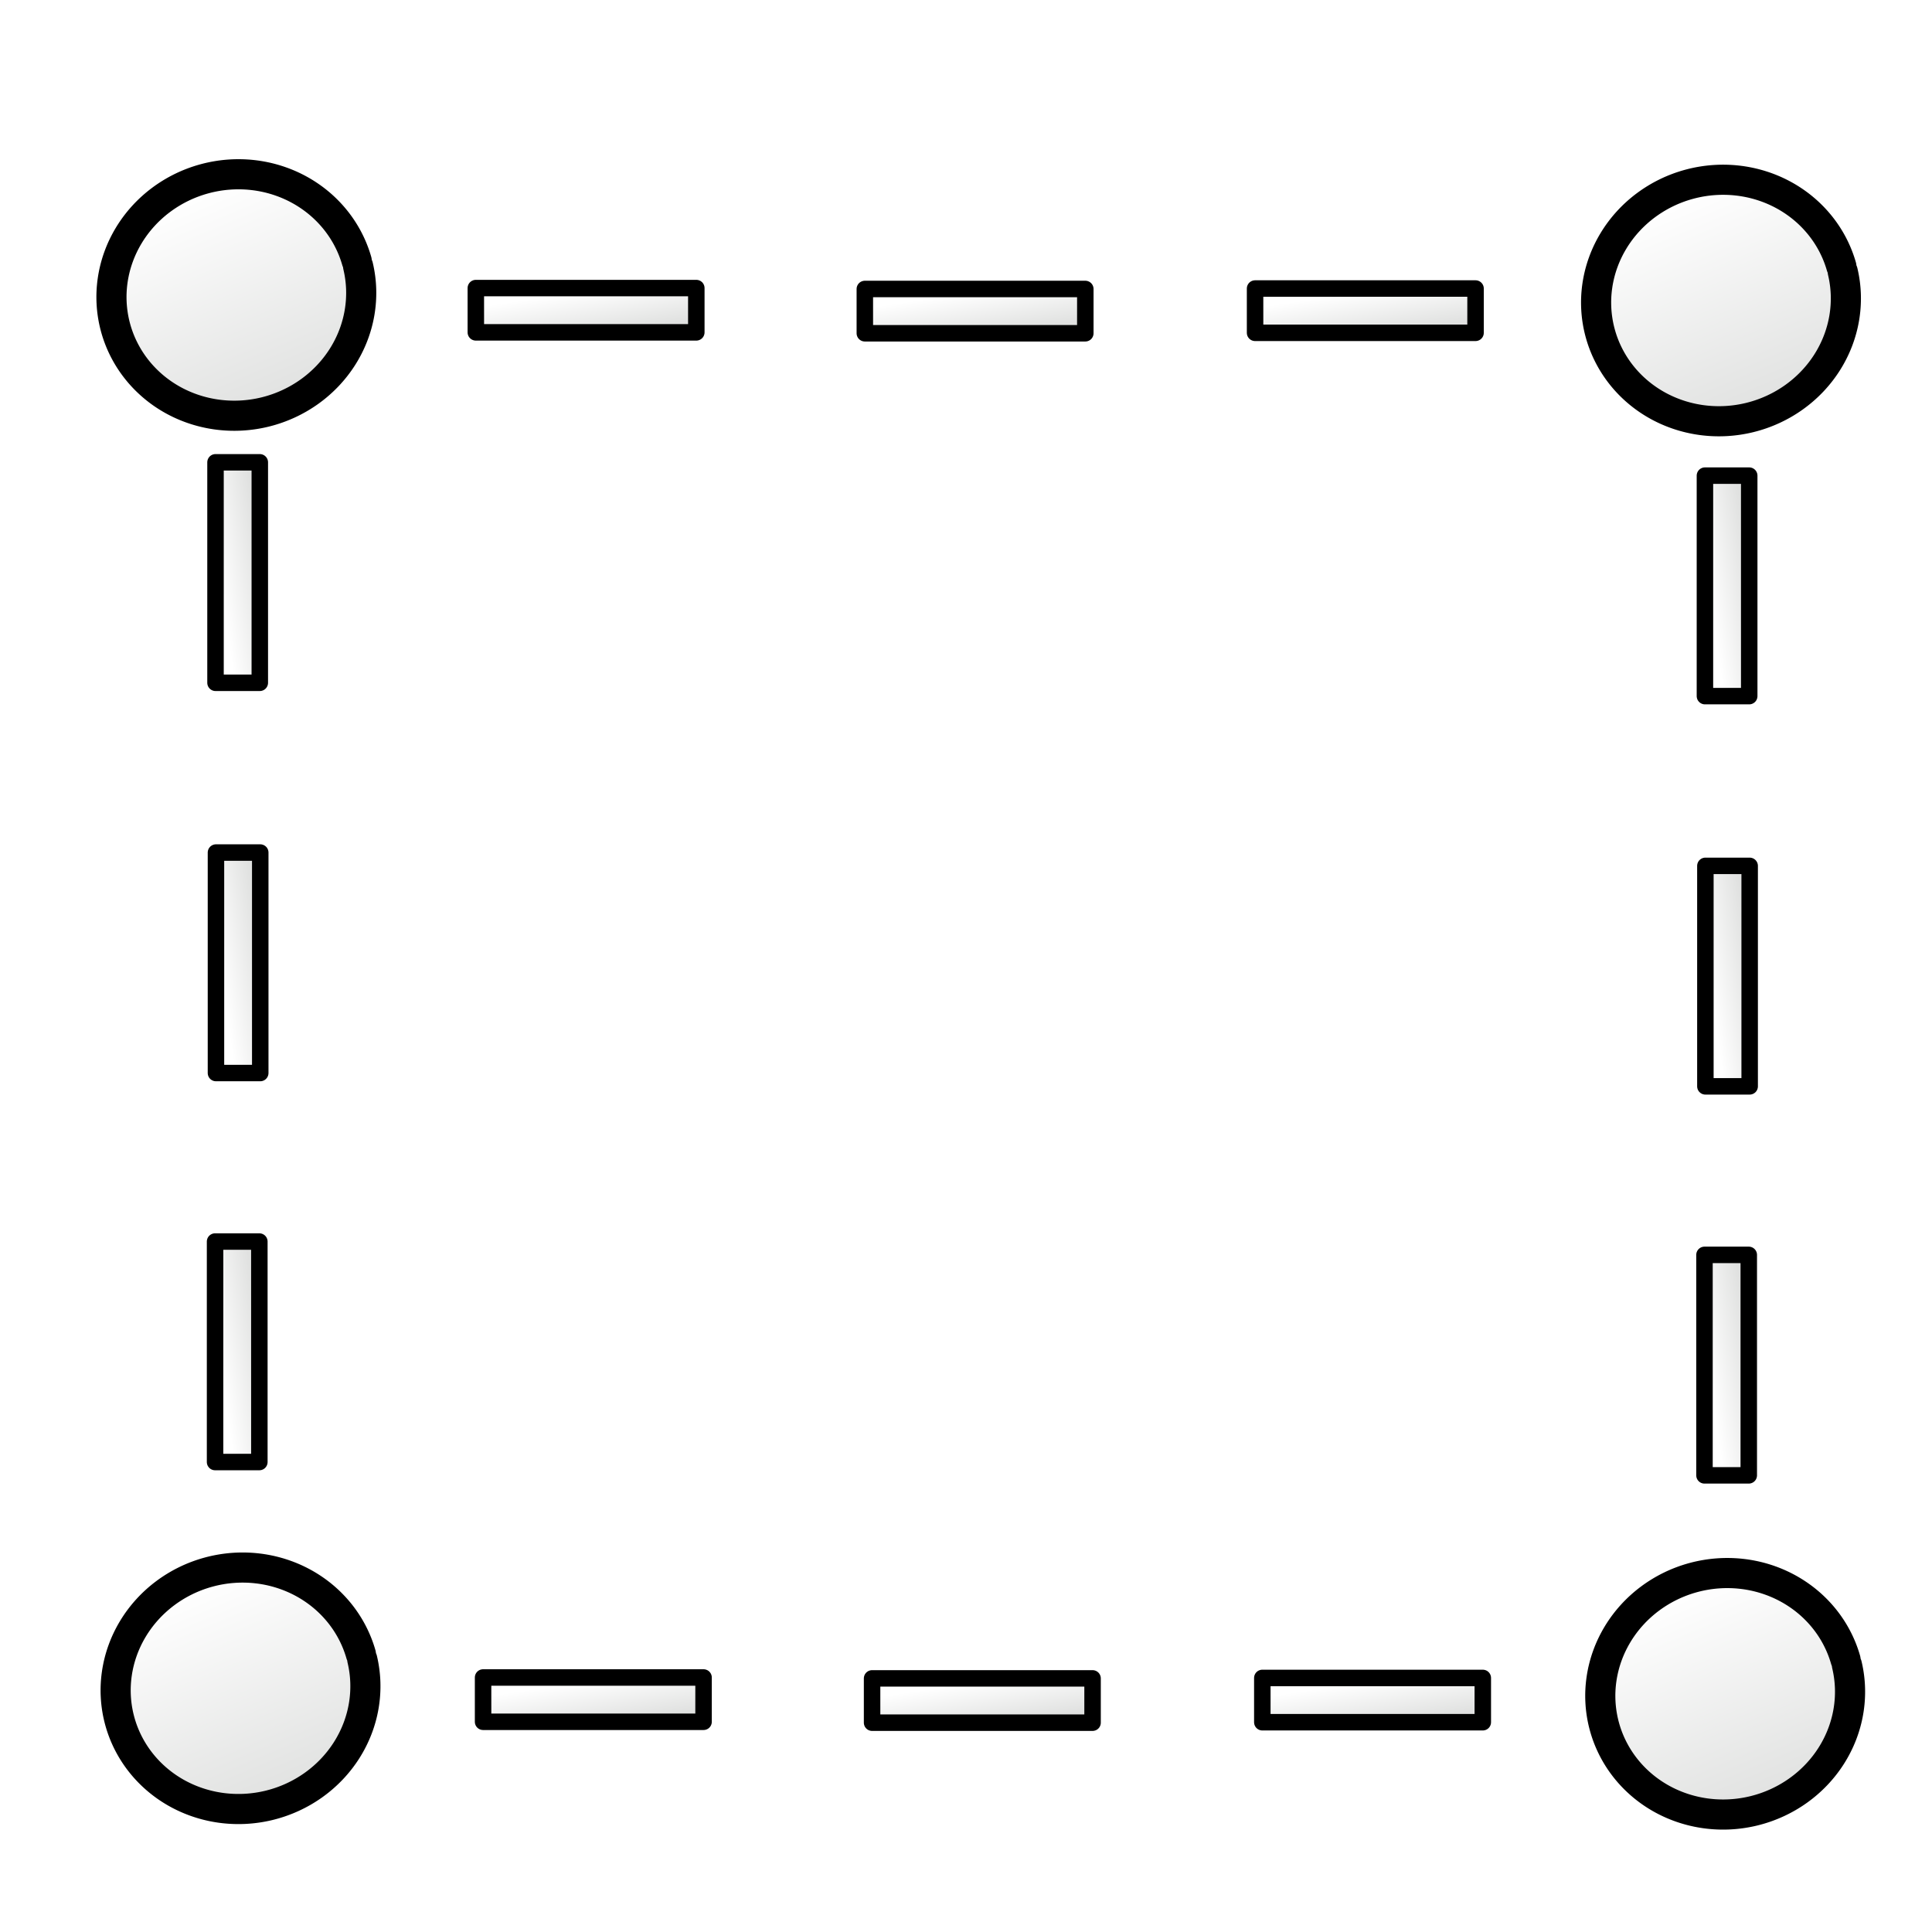 <?xml version="1.0" encoding="UTF-8" standalone="no"?>
<svg
   version="1.1"
   width="64"
   height="64"
   id="svg4354"
   viewBox="0 0 64 64"
   sodipodi:docname="region.svg"
   inkscape:version="1.2.2 (b0a8486541, 2022-12-01)"
   xml:space="preserve"
   xmlns:inkscape="http://www.inkscape.org/namespaces/inkscape"
   xmlns:sodipodi="http://sodipodi.sourceforge.net/DTD/sodipodi-0.dtd"
   xmlns:xlink="http://www.w3.org/1999/xlink"
   xmlns="http://www.w3.org/2000/svg"
   xmlns:svg="http://www.w3.org/2000/svg"
   xmlns:rdf="http://www.w3.org/1999/02/22-rdf-syntax-ns#"
   xmlns:cc="http://creativecommons.org/ns#"
   xmlns:dc="http://purl.org/dc/elements/1.1/"><sodipodi:namedview
     id="namedview43"
     pagecolor="#b8b8b8"
     bordercolor="#111111"
     borderopacity="1"
     inkscape:showpageshadow="0"
     inkscape:pageopacity="0"
     inkscape:pagecheckerboard="false"
     inkscape:deskcolor="#b5b5b5"
     showgrid="false"
     inkscape:zoom="13.031251"
     inkscape:cx="47.999996"
     inkscape:cy="61.889684"
     inkscape:window-width="3749"
     inkscape:window-height="2018"
     inkscape:window-x="83"
     inkscape:window-y="6"
     inkscape:window-maximized="0"
     inkscape:current-layer="svg4354"
     showguides="false"><inkscape:grid
       type="xygrid"
       id="grid5275"
       originx="0"
       originy="0" /></sodipodi:namedview><defs
     id="defs4356"><linearGradient
       inkscape:collect="always"
       id="linearGradient8204"><stop
         style="stop-color:#e0e1e0;stop-opacity:1;"
         offset="0"
         id="stop8200" /><stop
         style="stop-color:#ffffff;stop-opacity:1;"
         offset="1"
         id="stop8202" /></linearGradient><linearGradient
       id="linearGradient5033"
       inkscape:collect="always"><stop
         style="stop-color:#ffffff;stop-opacity:1;"
         offset="0"
         id="stop5029" /><stop
         style="stop-color:#e1e2e1;stop-opacity:1;"
         offset="1"
         id="stop5031" /></linearGradient><linearGradient
       id="linearGradient872"><stop
         style="stop-color:#64baff;stop-opacity:1"
         offset="0"
         id="stop868" /><stop
         style="stop-color:#3689e6;stop-opacity:1"
         offset="1"
         id="stop870" /></linearGradient><linearGradient
       x1="24"
       y1="6.271"
       x2="24"
       y2="41.729"
       id="linearGradient3141"
       xlink:href="#linearGradient3924"
       gradientUnits="userSpaceOnUse"
       gradientTransform="matrix(1.095,0,0,0.973,-2.27,1.399)" /><linearGradient
       id="linearGradient3924"><stop
         id="stop3926"
         style="stop-color:#ffffff;stop-opacity:1"
         offset="0" /><stop
         id="stop3928"
         style="stop-color:#ffffff;stop-opacity:0.235"
         offset="0.042" /><stop
         id="stop3930"
         style="stop-color:#ffffff;stop-opacity:0.157"
         offset="0.951" /><stop
         id="stop3932"
         style="stop-color:#ffffff;stop-opacity:0.392"
         offset="1" /></linearGradient><radialGradient
       cx="605.714"
       cy="486.648"
       r="117.143"
       fx="605.714"
       fy="486.648"
       id="radialGradient2910"
       xlink:href="#linearGradient5060-6-6-5"
       gradientUnits="userSpaceOnUse"
       gradientTransform="matrix(-0.066,0,0,0.025,47.692,31.942)" /><linearGradient
       id="linearGradient5060-6-6-5"><stop
         id="stop5062-3-0-3"
         style="stop-color:#000000;stop-opacity:1"
         offset="0" /><stop
         id="stop5064-1-4-9"
         style="stop-color:#000000;stop-opacity:0"
         offset="1" /></linearGradient><radialGradient
       cx="605.714"
       cy="486.648"
       r="117.143"
       fx="605.714"
       fy="486.648"
       id="radialGradient2913"
       xlink:href="#linearGradient5060-6-6-5"
       gradientUnits="userSpaceOnUse"
       gradientTransform="matrix(0.066,0,0,0.025,0.308,31.942)" /><linearGradient
       id="linearGradient5048-7-7-5"><stop
         id="stop5050-5-6-4"
         style="stop-color:#000000;stop-opacity:0"
         offset="0" /><stop
         id="stop5056-9-0-1"
         style="stop-color:#000000;stop-opacity:1"
         offset="0.5" /><stop
         id="stop5052-6-9-5"
         style="stop-color:#000000;stop-opacity:0"
         offset="1" /></linearGradient><linearGradient
       x1="302.857"
       y1="366.648"
       x2="302.857"
       y2="609.505"
       id="linearGradient4352"
       xlink:href="#linearGradient5048-7-7-5"
       gradientUnits="userSpaceOnUse"
       gradientTransform="matrix(0.066,0,0,0.025,0.295,31.942)" /><linearGradient
       gradientTransform="scale(1.5)"
       xlink:href="#linearGradient872"
       id="linearGradient874"
       x1="16"
       y1="3"
       x2="16"
       y2="29.567"
       gradientUnits="userSpaceOnUse" /><filter
       style="color-interpolation-filters:sRGB"
       inkscape:label="Drop Shadow"
       id="filter434"
       x="-0.034"
       y="-0.037"
       width="1.068"
       height="1.085"><feFlood
         flood-opacity="1"
         flood-color="rgb(145,145,145)"
         result="flood"
         id="feFlood424" /><feComposite
         in="flood"
         in2="SourceGraphic"
         operator="in"
         result="composite1"
         id="feComposite426" /><feGaussianBlur
         in="composite1"
         stdDeviation="0.4"
         result="blur"
         id="feGaussianBlur428" /><feOffset
         dx="5.02376e-15"
         dy="0.4"
         result="offset"
         id="feOffset430" /><feComposite
         in="SourceGraphic"
         in2="offset"
         operator="over"
         result="composite2"
         id="feComposite432" /></filter><linearGradient
       id="linearGradient3332-412-419-652-471-761-410-156-661-505"><stop
         id="stop8032"
         style="stop-color:#466c1a;stop-opacity:1"
         offset="0" /><stop
         id="stop8034"
         style="stop-color:#929c78;stop-opacity:1"
         offset="1" /></linearGradient><linearGradient
       id="linearGradient2867-449-88-871-390-598-476-591-434-148-895-534-212-357-729"><stop
         id="stop8022"
         style="stop-color:#b0cf85;stop-opacity:1"
         offset="0" /><stop
         id="stop8024"
         style="stop-color:#9bbe74;stop-opacity:1"
         offset="0.262" /><stop
         id="stop8026"
         style="stop-color:#7da051;stop-opacity:1"
         offset="0.705" /><stop
         id="stop8028"
         style="stop-color:#5d892c;stop-opacity:1"
         offset="1" /></linearGradient><linearGradient
       id="linearGradient8265-821-176-38-919-66-249"><stop
         id="stop2687"
         style="stop-color:#ffffff;stop-opacity:1"
         offset="0" /><stop
         id="stop2689"
         style="stop-color:#ffffff;stop-opacity:0"
         offset="1" /></linearGradient><linearGradient
       id="linearGradient3958"><stop
         id="stop3960"
         style="stop-color:#a1a1a1;stop-opacity:1"
         offset="0" /><stop
         id="stop3962"
         style="stop-color:#4d4d4d;stop-opacity:1"
         offset="1" /></linearGradient><linearGradient
       id="linearGradient2446-733-45"><stop
         id="stop3793"
         style="stop-color:#fafafa;stop-opacity:1"
         offset="0" /><stop
         id="stop3795"
         style="stop-color:#c5c5c5;stop-opacity:1"
         offset="1" /></linearGradient><linearGradient
       x1="12.579"
       y1="2.914"
       x2="12.579"
       y2="43.811"
       id="linearGradient3308"
       xlink:href="#linearGradient8265-821-176-38-919-66-249"
       gradientUnits="userSpaceOnUse"
       gradientTransform="matrix(2.642,0,0,2.485,0.587,11.864)" /><linearGradient
       x1="33.579"
       y1="5.709"
       x2="33.579"
       y2="16.323"
       id="linearGradient3311"
       xlink:href="#linearGradient2446-733-45"
       gradientUnits="userSpaceOnUse"
       gradientTransform="matrix(2.191,0,0,1.759,-6.609,8.121)" /><linearGradient
       x1="16.916"
       y1="7.001"
       x2="16.916"
       y2="14"
       id="linearGradient3313"
       xlink:href="#linearGradient3958"
       gradientUnits="userSpaceOnUse"
       gradientTransform="matrix(2.689,0,0,2.667,-0.533,-0.504)" /><linearGradient
       x1="24.683"
       y1="9.242"
       x2="24.683"
       y2="13.523"
       id="linearGradient3316"
       xlink:href="#linearGradient5060-6-6-5"
       gradientUnits="userSpaceOnUse"
       gradientTransform="matrix(2.608,0,0,0.936,1.423,27.35)" /><linearGradient
       x1="16.626"
       y1="15.298"
       x2="20.055"
       y2="24.628"
       id="linearGradient3319"
       xlink:href="#linearGradient8265-821-176-38-919-66-249"
       gradientUnits="userSpaceOnUse"
       gradientTransform="matrix(2.612,0,0,2.787,1.306,3.366)" /><radialGradient
       cx="26.617"
       cy="-2.064"
       r="23"
       fx="26.617"
       fy="-2.064"
       id="radialGradient3322"
       xlink:href="#linearGradient2867-449-88-871-390-598-476-591-434-148-895-534-212-357-729"
       gradientUnits="userSpaceOnUse"
       gradientTransform="matrix(-4.8906066e-8,-2.851,3.756,0,96.174,156.12)" /><linearGradient
       x1="10.014"
       y1="44.96"
       x2="10.014"
       y2="2.876"
       id="linearGradient3324"
       xlink:href="#linearGradient3332-412-419-652-471-761-410-156-661-505"
       gradientUnits="userSpaceOnUse"
       gradientTransform="matrix(2.575,0,0,2.417,2.211,10.951)" /><radialGradient
       cx="605.714"
       cy="486.648"
       r="117.143"
       fx="605.714"
       fy="486.648"
       id="radialGradient3327"
       xlink:href="#linearGradient5060-6-6-5"
       gradientUnits="userSpaceOnUse"
       gradientTransform="matrix(-0.145,0,0,0.054,105.134,91.374)" /><radialGradient
       cx="605.714"
       cy="486.648"
       r="117.143"
       fx="605.714"
       fy="486.648"
       id="radialGradient3330"
       xlink:href="#linearGradient5060-6-6-5"
       gradientUnits="userSpaceOnUse"
       gradientTransform="matrix(0.145,0,0,0.054,22.866,91.374)" /><linearGradient
       x1="302.857"
       y1="366.648"
       x2="302.857"
       y2="609.505"
       id="linearGradient3333"
       xlink:href="#linearGradient5048-7-7-5"
       gradientUnits="userSpaceOnUse"
       gradientTransform="matrix(0.191,0,0,0.054,-4.864,91.374)" /><linearGradient
       x1="32.251"
       y1="6.132"
       x2="32.251"
       y2="90.239"
       id="linearGradient3026"
       xlink:href="#ButtonShadow-0"
       gradientUnits="userSpaceOnUse"
       gradientTransform="matrix(1.024,0,0,1.012,-1.143,-98.071)" /><linearGradient
       x1="45.448"
       y1="92.54"
       x2="45.448"
       y2="7.017"
       id="ButtonShadow-0"
       gradientUnits="userSpaceOnUse"
       gradientTransform="matrix(1.006,0,0,0.994,100,0)"><stop
         id="stop3750-8"
         style="stop-color:#000000;stop-opacity:1"
         offset="0" /><stop
         id="stop3752-5"
         style="stop-color:#000000;stop-opacity:0.588"
         offset="1" /></linearGradient><linearGradient
       x1="32.251"
       y1="6.132"
       x2="32.251"
       y2="90.239"
       id="linearGradient3721"
       xlink:href="#ButtonShadow-0"
       gradientUnits="userSpaceOnUse"
       gradientTransform="translate(0,-97)" /><linearGradient
       x1="48"
       y1="90"
       x2="48"
       y2="5.988"
       id="linearGradient3617"
       xlink:href="#linearGradient3664"
       gradientUnits="userSpaceOnUse"
       gradientTransform="matrix(0.516,0,0,0.519,-0.554,-1.344)" /><linearGradient
       id="linearGradient3664"><stop
         id="stop3666"
         style="stop-color:#c8c8c8;stop-opacity:1"
         offset="0" /><stop
         id="stop3668"
         style="stop-color:#c8c8c8;stop-opacity:1"
         offset="0.791" /><stop
         id="stop3672"
         style="stop-color:#dadada;stop-opacity:1"
         offset="0.915" /><stop
         id="stop3670"
         style="stop-color:#f0f0f0;stop-opacity:1"
         offset="1" /></linearGradient><linearGradient
       x1="36.357"
       y1="6"
       x2="36.357"
       y2="63.893"
       id="linearGradient3188"
       xlink:href="#linearGradient8265-821-176-38-919-66-249"
       gradientUnits="userSpaceOnUse"
       gradientTransform="matrix(0.516,0,0,0.519,-0.554,-1.344)" /><radialGradient
       cx="48"
       cy="90.172"
       r="42"
       fx="48"
       fy="90.172"
       id="radialGradient3619"
       xlink:href="#linearGradient8265-821-176-38-919-66-249"
       gradientUnits="userSpaceOnUse"
       gradientTransform="matrix(0.597,0,0,0.517,-4.449,-1.242)" /><linearGradient
       x1="48"
       y1="24"
       x2="48"
       y2="80"
       id="linearGradient3684"
       xlink:href="#linearGradient3678"
       gradientUnits="userSpaceOnUse"
       gradientTransform="matrix(0.516,0,0,0.519,-0.554,-1.344)" /><linearGradient
       id="linearGradient3678"><stop
         id="stop3680"
         style="stop-color:#888888;stop-opacity:1"
         offset="0" /><stop
         id="stop3682"
         style="stop-color:#acacac;stop-opacity:1"
         offset="1" /></linearGradient><linearGradient
       x1="15"
       y1="10"
       x2="15"
       y2="6"
       id="linearGradient3767"
       xlink:href="#linearGradient3761"
       gradientUnits="userSpaceOnUse"
       gradientTransform="matrix(0.516,0,0,0.499,-0.417,2.027)" /><linearGradient
       id="linearGradient3761"><stop
         id="stop3763"
         style="stop-color:#333333;stop-opacity:1"
         offset="0" /><stop
         id="stop3765"
         style="stop-color:#515151;stop-opacity:1"
         offset="1" /></linearGradient><linearGradient
       x1="15"
       y1="10"
       x2="15"
       y2="6"
       id="linearGradient3785"
       xlink:href="#linearGradient3761"
       gradientUnits="userSpaceOnUse"
       gradientTransform="matrix(0.516,0,0,0.519,33.852,1.896)" /><linearGradient
       x1="15"
       y1="10"
       x2="15"
       y2="6"
       id="linearGradient3800"
       xlink:href="#linearGradient3794"
       gradientUnits="userSpaceOnUse"
       gradientTransform="matrix(0.516,0,0,0.519,33.845,1.915)" /><linearGradient
       id="linearGradient3794"><stop
         id="stop3796"
         style="stop-color:#ae0000;stop-opacity:1"
         offset="0" /><stop
         id="stop3798"
         style="stop-color:#ff3131;stop-opacity:1"
         offset="1" /></linearGradient><inkscape:path-effect
       effect="powerclip"
       id="path-effect3652"
       is_visible="true"
       lpeversion="1"
       inverse="true"
       flatten="false"
       hide_clip="false"
       message="Use fill-rule evenodd on &lt;b&gt;fill and stroke&lt;/b&gt; dialog if no flatten result after convert clip to paths." /><inkscape:path-effect
       effect="powerclip"
       id="path-effect3648"
       is_visible="true"
       lpeversion="1"
       inverse="true"
       flatten="false"
       hide_clip="false"
       message="Use fill-rule evenodd on &lt;b&gt;fill and stroke&lt;/b&gt; dialog if no flatten result after convert clip to paths." /><inkscape:path-effect
       effect="powerclip"
       id="path-effect3601"
       is_visible="true"
       lpeversion="1"
       inverse="true"
       flatten="false"
       hide_clip="false"
       message="Use fill-rule evenodd on &lt;b&gt;fill and stroke&lt;/b&gt; dialog if no flatten result after convert clip to paths." /><inkscape:path-effect
       effect="powerclip"
       id="path-effect3597"
       is_visible="true"
       lpeversion="1"
       inverse="true"
       flatten="false"
       hide_clip="false"
       message="Use fill-rule evenodd on &lt;b&gt;fill and stroke&lt;/b&gt; dialog if no flatten result after convert clip to paths." /><inkscape:path-effect
       effect="powerclip"
       id="path-effect3551"
       is_visible="true"
       lpeversion="1"
       inverse="true"
       flatten="false"
       hide_clip="false"
       message="Use fill-rule evenodd on &lt;b&gt;fill and stroke&lt;/b&gt; dialog if no flatten result after convert clip to paths." /><inkscape:path-effect
       effect="powerclip"
       id="path-effect3547"
       is_visible="true"
       lpeversion="1"
       inverse="true"
       flatten="false"
       hide_clip="false"
       message="Use fill-rule evenodd on &lt;b&gt;fill and stroke&lt;/b&gt; dialog if no flatten result after convert clip to paths." /><radialGradient
       cx="26.617"
       cy="-2.064"
       r="23"
       fx="26.617"
       fy="-2.064"
       id="radialGradient3322-0"
       xlink:href="#linearGradient2867-449-88-871-390-598-476-591-434-148-895-534-212-357-729"
       gradientUnits="userSpaceOnUse"
       gradientTransform="matrix(-4.8906066e-8,-2.851,3.756,0,96.174,156.12)" /><radialGradient
       cx="605.714"
       cy="486.648"
       r="117.143"
       fx="605.714"
       fy="486.648"
       id="radialGradient3327-9"
       xlink:href="#linearGradient5060-6-6-5"
       gradientUnits="userSpaceOnUse"
       gradientTransform="matrix(-0.145,0,0,0.054,105.134,91.374)" /><radialGradient
       cx="605.714"
       cy="486.648"
       r="117.143"
       fx="605.714"
       fy="486.648"
       id="radialGradient3330-3"
       xlink:href="#linearGradient5060-6-6-5"
       gradientUnits="userSpaceOnUse"
       gradientTransform="matrix(0.145,0,0,0.054,22.866,91.374)" /><linearGradient
       x1="32.251"
       y1="6.132"
       x2="32.251"
       y2="90.239"
       id="linearGradient3026-6"
       xlink:href="#ButtonShadow-0"
       gradientUnits="userSpaceOnUse"
       gradientTransform="matrix(1.024,0,0,1.012,-1.143,-98.071)" /><linearGradient
       x1="32.251"
       y1="6.132"
       x2="32.251"
       y2="90.239"
       id="linearGradient3721-2"
       xlink:href="#ButtonShadow-0"
       gradientUnits="userSpaceOnUse"
       gradientTransform="translate(0,-97)" /><linearGradient
       x1="48"
       y1="90"
       x2="48"
       y2="5.988"
       id="linearGradient3617-6"
       xlink:href="#linearGradient3664"
       gradientUnits="userSpaceOnUse"
       gradientTransform="matrix(0.516,0,0,0.466,-0.554,3.435)" /><radialGradient
       cx="48"
       cy="90.172"
       r="42"
       fx="48"
       fy="90.172"
       id="radialGradient3619-2"
       xlink:href="#linearGradient8265-821-176-38-919-66-249"
       gradientUnits="userSpaceOnUse"
       gradientTransform="matrix(0.597,0,0,0.517,-4.449,-1.242)" /><linearGradient
       x1="15"
       y1="10"
       x2="15"
       y2="6"
       id="linearGradient3767-3"
       xlink:href="#linearGradient3761"
       gradientUnits="userSpaceOnUse"
       gradientTransform="matrix(0.516,0,0,0.519,-0.554,-1.344)" /><linearGradient
       x1="15"
       y1="10"
       x2="15"
       y2="6"
       id="linearGradient3785-9"
       xlink:href="#linearGradient3761"
       gradientUnits="userSpaceOnUse"
       gradientTransform="matrix(0.516,0,0,0.519,34.01,-1.344)" /><filter
       style="color-interpolation-filters:sRGB"
       inkscape:label="Drop Shadow"
       id="filter5"
       x="-0.055"
       y="-0.057"
       width="1.125"
       height="1.13"><feFlood
         result="flood"
         in="SourceGraphic"
         flood-opacity="0.482"
         flood-color="rgb(0,0,0)"
         id="feFlood4" /><feGaussianBlur
         result="blur"
         in="SourceGraphic"
         stdDeviation="0.016"
         id="feGaussianBlur4" /><feOffset
         result="offset"
         in="blur"
         dx="4"
         dy="4"
         id="feOffset4" /><feComposite
         result="comp1"
         operator="in"
         in="flood"
         in2="offset"
         id="feComposite4" /><feComposite
         result="comp2"
         operator="over"
         in="SourceGraphic"
         in2="comp1"
         id="feComposite5" /></filter><clipPath
       clipPathUnits="userSpaceOnUse"
       id="clipath_lpe_path-effect39"><path
         style="display:block;opacity:0.656;fill:#b3b3b3;fill-opacity:1;fill-rule:evenodd;stroke-width:1.043;stroke-linecap:round;stroke-linejoin:round"
         id="path41"
         sodipodi:type="arc"
         sodipodi:cx="612.51251"
         sodipodi:cy="66.467598"
         sodipodi:rx="33.936207"
         sodipodi:ry="33.918915"
         sodipodi:start="0"
         sodipodi:end="6.2384506"
         sodipodi:open="true"
         sodipodi:arc-type="arc"
         d="M 646.449,66.468 A 33.936,33.919 0 0 1 612.892,100.384 33.936,33.919 0 0 1 578.585,67.226 33.936,33.919 0 0 1 611.374,32.568 33.936,33.919 0 0 1 646.415,64.951" /></clipPath><inkscape:path-effect
       effect="powerclip"
       id="path-effect39"
       is_visible="true"
       lpeversion="1"
       inverse="true"
       flatten="false"
       hide_clip="false"
       message="Use fill-rule evenodd on &lt;b&gt;fill and stroke&lt;/b&gt; dialog if no flatten result after convert clip to paths." /><clipPath
       clipPathUnits="userSpaceOnUse"
       id="clipath_lpe_path-effect41"><path
         style="display:block;opacity:0.742;fill:#cccccc;fill-opacity:1;fill-rule:evenodd;stroke-width:0.995;stroke-linecap:round;stroke-linejoin:round"
         id="path42"
         sodipodi:type="arc"
         sodipodi:cx="624.91882"
         sodipodi:cy="253.65746"
         sodipodi:rx="80.682816"
         sodipodi:ry="84.584274"
         sodipodi:start="0"
         sodipodi:end="6.2384506"
         sodipodi:open="true"
         sodipodi:arc-type="arc"
         d="m 705.602,253.657 a 80.683,84.584 0 0 1 -79.781,84.579 80.683,84.584 0 0 1 -81.565,-82.687 80.683,84.584 0 0 1 77.956,-86.428 80.683,84.584 0 0 1 83.309,80.754" /></clipPath><inkscape:path-effect
       effect="powerclip"
       id="path-effect41"
       is_visible="true"
       lpeversion="1"
       inverse="true"
       flatten="false"
       hide_clip="false"
       message="Use fill-rule evenodd on &lt;b&gt;fill and stroke&lt;/b&gt; dialog if no flatten result after convert clip to paths." /><clipPath
       clipPathUnits="userSpaceOnUse"
       id="clipath_lpe_path-effect3547"><path
         style="display:block;opacity:0.656;fill:#b3b3b3;fill-opacity:1;fill-rule:evenodd;stroke-width:1.043;stroke-linecap:round;stroke-linejoin:round"
         id="path3553"
         sodipodi:type="arc"
         sodipodi:cx="612.51251"
         sodipodi:cy="66.467598"
         sodipodi:rx="33.936207"
         sodipodi:ry="33.918915"
         sodipodi:start="0"
         sodipodi:end="6.2384506"
         sodipodi:open="true"
         sodipodi:arc-type="arc"
         d="M 646.449,66.468 A 33.936,33.919 0 0 1 612.892,100.384 33.936,33.919 0 0 1 578.585,67.226 33.936,33.919 0 0 1 611.374,32.568 33.936,33.919 0 0 1 646.415,64.951" /></clipPath><clipPath
       clipPathUnits="userSpaceOnUse"
       id="clipath_lpe_path-effect3551"><path
         style="display:block;opacity:0.742;fill:#cccccc;fill-opacity:1;fill-rule:evenodd;stroke-width:0.995;stroke-linecap:round;stroke-linejoin:round"
         id="path3558"
         sodipodi:type="arc"
         sodipodi:cx="624.91882"
         sodipodi:cy="253.65746"
         sodipodi:rx="80.682816"
         sodipodi:ry="84.584274"
         sodipodi:start="0"
         sodipodi:end="6.2384506"
         sodipodi:open="true"
         sodipodi:arc-type="arc"
         d="m 705.602,253.657 a 80.683,84.584 0 0 1 -79.781,84.579 80.683,84.584 0 0 1 -81.565,-82.687 80.683,84.584 0 0 1 77.956,-86.428 80.683,84.584 0 0 1 83.309,80.754" /></clipPath><clipPath
       clipPathUnits="userSpaceOnUse"
       id="clipath_lpe_path-effect3597"><path
         style="display:block;opacity:0.656;fill:#b3b3b3;fill-opacity:1;fill-rule:evenodd;stroke-width:1.043;stroke-linecap:round;stroke-linejoin:round"
         id="path3603"
         sodipodi:type="arc"
         sodipodi:cx="612.51251"
         sodipodi:cy="66.467598"
         sodipodi:rx="33.936207"
         sodipodi:ry="33.918915"
         sodipodi:start="0"
         sodipodi:end="6.2384506"
         sodipodi:open="true"
         sodipodi:arc-type="arc"
         d="M 646.449,66.468 A 33.936,33.919 0 0 1 612.892,100.384 33.936,33.919 0 0 1 578.585,67.226 33.936,33.919 0 0 1 611.374,32.568 33.936,33.919 0 0 1 646.415,64.951" /></clipPath><clipPath
       clipPathUnits="userSpaceOnUse"
       id="clipath_lpe_path-effect3601"><path
         style="display:block;opacity:0.742;fill:#cccccc;fill-opacity:1;fill-rule:evenodd;stroke-width:0.995;stroke-linecap:round;stroke-linejoin:round"
         id="path3608"
         sodipodi:type="arc"
         sodipodi:cx="624.91882"
         sodipodi:cy="253.65746"
         sodipodi:rx="80.682816"
         sodipodi:ry="84.584274"
         sodipodi:start="0"
         sodipodi:end="6.2384506"
         sodipodi:open="true"
         sodipodi:arc-type="arc"
         d="m 705.602,253.657 a 80.683,84.584 0 0 1 -79.781,84.579 80.683,84.584 0 0 1 -81.565,-82.687 80.683,84.584 0 0 1 77.956,-86.428 80.683,84.584 0 0 1 83.309,80.754" /></clipPath><clipPath
       clipPathUnits="userSpaceOnUse"
       id="clipath_lpe_path-effect3648"><path
         style="display:block;opacity:0.656;fill:#b3b3b3;fill-opacity:1;fill-rule:evenodd;stroke-width:1.043;stroke-linecap:round;stroke-linejoin:round"
         id="path3654"
         sodipodi:type="arc"
         sodipodi:cx="612.51251"
         sodipodi:cy="66.467598"
         sodipodi:rx="33.936207"
         sodipodi:ry="33.918915"
         sodipodi:start="0"
         sodipodi:end="6.2384506"
         sodipodi:open="true"
         sodipodi:arc-type="arc"
         d="M 646.449,66.468 A 33.936,33.919 0 0 1 612.892,100.384 33.936,33.919 0 0 1 578.585,67.226 33.936,33.919 0 0 1 611.374,32.568 33.936,33.919 0 0 1 646.415,64.951" /></clipPath><clipPath
       clipPathUnits="userSpaceOnUse"
       id="clipath_lpe_path-effect3652"><path
         style="display:block;opacity:0.742;fill:#cccccc;fill-opacity:1;fill-rule:evenodd;stroke-width:0.995;stroke-linecap:round;stroke-linejoin:round"
         id="path3659"
         sodipodi:type="arc"
         sodipodi:cx="624.91882"
         sodipodi:cy="253.65746"
         sodipodi:rx="80.682816"
         sodipodi:ry="84.584274"
         sodipodi:start="0"
         sodipodi:end="6.2384506"
         sodipodi:open="true"
         sodipodi:arc-type="arc"
         d="m 705.602,253.657 a 80.683,84.584 0 0 1 -79.781,84.579 80.683,84.584 0 0 1 -81.565,-82.687 80.683,84.584 0 0 1 77.956,-86.428 80.683,84.584 0 0 1 83.309,80.754" /></clipPath><filter
       style="color-interpolation-filters:sRGB"
       inkscape:label="Drop Shadow"
       id="filter1626"
       x="-0.035"
       y="-0.045"
       width="1.07"
       height="1.109"><feFlood
         flood-opacity="1"
         flood-color="rgb(145,145,145)"
         result="flood"
         id="feFlood1616" /><feComposite
         in="flood"
         in2="SourceGraphic"
         operator="in"
         result="composite1"
         id="feComposite1618" /><feGaussianBlur
         in="composite1"
         stdDeviation="0.4"
         result="blur"
         id="feGaussianBlur1620" /><feOffset
         dx="5.02376e-15"
         dy="0.4"
         result="offset"
         id="feOffset1622" /><feComposite
         in="SourceGraphic"
         in2="offset"
         operator="over"
         result="composite2"
         id="feComposite1624" /></filter><linearGradient
       inkscape:collect="always"
       xlink:href="#linearGradient5033"
       id="linearGradient5161"
       gradientUnits="userSpaceOnUse"
       gradientTransform="matrix(0.044,0,0,0.042,35.806,18.924)"
       x1="355.032"
       y1="26.527"
       x2="385.146"
       y2="200.953" /><filter
       style="color-interpolation-filters:sRGB"
       inkscape:label="Drop Shadow"
       id="filter11761"
       x="-0.031"
       y="-0.105"
       width="1.081"
       height="1.273"><feFlood
         flood-opacity="1"
         flood-color="rgb(145,145,145)"
         result="flood"
         id="feFlood11751" /><feComposite
         in="flood"
         in2="SourceGraphic"
         operator="in"
         result="composite1"
         id="feComposite11753" /><feGaussianBlur
         in="composite1"
         stdDeviation="0"
         result="blur"
         id="feGaussianBlur11755" /><feOffset
         dx="0.1"
         dy="0.1"
         result="offset"
         id="feOffset11757" /><feComposite
         in="SourceGraphic"
         in2="offset"
         operator="over"
         result="composite2"
         id="feComposite11759" /></filter><linearGradient
       inkscape:collect="always"
       xlink:href="#linearGradient8204"
       id="linearGradient8206-9"
       x1="13.108"
       y1="13.259"
       x2="12.768"
       y2="11.72"
       gradientUnits="userSpaceOnUse"
       gradientTransform="matrix(1.376,0,0,0.925,1.4,-0.476)" /><filter
       style="color-interpolation-filters:sRGB"
       inkscape:label="Drop Shadow"
       id="filter11761-6"
       x="-0.031"
       y="-0.105"
       width="1.081"
       height="1.272"><feFlood
         flood-opacity="1"
         flood-color="rgb(145,145,145)"
         result="flood"
         id="feFlood11751-1" /><feComposite
         in="flood"
         in2="SourceGraphic"
         operator="in"
         result="composite1"
         id="feComposite11753-2" /><feGaussianBlur
         in="composite1"
         stdDeviation="0"
         result="blur"
         id="feGaussianBlur11755-9" /><feOffset
         dx="0.1"
         dy="0.1"
         result="offset"
         id="feOffset11757-3" /><feComposite
         in="SourceGraphic"
         in2="offset"
         operator="over"
         result="composite2"
         id="feComposite11759-1" /></filter><filter
       style="color-interpolation-filters:sRGB"
       inkscape:label="Drop Shadow"
       id="filter11761-4"
       x="-0.057"
       y="-0.192"
       width="1.134"
       height="1.447"><feFlood
         flood-opacity="1"
         flood-color="rgb(145,145,145)"
         result="flood"
         id="feFlood11751-5" /><feComposite
         in="flood"
         in2="SourceGraphic"
         operator="in"
         result="composite1"
         id="feComposite11753-0" /><feGaussianBlur
         in="composite1"
         stdDeviation="0.1"
         result="blur"
         id="feGaussianBlur11755-3" /><feOffset
         dx="0.1"
         dy="0.1"
         result="offset"
         id="feOffset11757-6" /><feComposite
         in="SourceGraphic"
         in2="offset"
         operator="over"
         result="composite2"
         id="feComposite11759-10" /></filter><filter
       style="color-interpolation-filters:sRGB"
       inkscape:label="Drop Shadow"
       id="filter11761-61"
       x="-0.032"
       y="-0.106"
       width="1.082"
       height="1.275"><feFlood
         flood-opacity="1"
         flood-color="rgb(145,145,145)"
         result="flood"
         id="feFlood11751-55" /><feComposite
         in="flood"
         in2="SourceGraphic"
         operator="in"
         result="composite1"
         id="feComposite11753-4" /><feGaussianBlur
         in="composite1"
         stdDeviation="0.001"
         result="blur"
         id="feGaussianBlur11755-7" /><feOffset
         dx="0.1"
         dy="0.1"
         result="offset"
         id="feOffset11757-65" /><feComposite
         in="SourceGraphic"
         in2="offset"
         operator="over"
         result="composite2"
         id="feComposite11759-6" /></filter><filter
       style="color-interpolation-filters:sRGB"
       inkscape:label="Drop Shadow"
       id="filter5-2"
       x="-0.055"
       y="-0.057"
       width="1.125"
       height="1.13"><feFlood
         result="flood"
         in="SourceGraphic"
         flood-opacity="0.482"
         flood-color="rgb(0,0,0)"
         id="feFlood4-5" /><feGaussianBlur
         result="blur"
         in="SourceGraphic"
         stdDeviation="0.003"
         id="feGaussianBlur4-4" /><feOffset
         result="offset"
         in="blur"
         dx="4"
         dy="4"
         id="feOffset4-7" /><feComposite
         result="comp1"
         operator="in"
         in="flood"
         in2="offset"
         id="feComposite4-4" /><feComposite
         result="comp2"
         operator="over"
         in="SourceGraphic"
         in2="comp1"
         id="feComposite5-4" /></filter><filter
       style="color-interpolation-filters:sRGB"
       inkscape:label="Drop Shadow"
       id="filter11761-7"
       x="-0.057"
       y="-0.192"
       width="1.134"
       height="1.447"><feFlood
         flood-opacity="1"
         flood-color="rgb(145,145,145)"
         result="flood"
         id="feFlood11751-8" /><feComposite
         in="flood"
         in2="SourceGraphic"
         operator="in"
         result="composite1"
         id="feComposite11753-6" /><feGaussianBlur
         in="composite1"
         stdDeviation="0.1"
         result="blur"
         id="feGaussianBlur11755-8" /><feOffset
         dx="0.1"
         dy="0.1"
         result="offset"
         id="feOffset11757-8" /><feComposite
         in="SourceGraphic"
         in2="offset"
         operator="over"
         result="composite2"
         id="feComposite11759-4" /></filter><filter
       style="color-interpolation-filters:sRGB"
       inkscape:label="Drop Shadow"
       id="filter11761-6-3"
       x="-0.057"
       y="-0.192"
       width="1.134"
       height="1.447"><feFlood
         flood-opacity="1"
         flood-color="rgb(145,145,145)"
         result="flood"
         id="feFlood11751-1-1" /><feComposite
         in="flood"
         in2="SourceGraphic"
         operator="in"
         result="composite1"
         id="feComposite11753-2-4" /><feGaussianBlur
         in="composite1"
         stdDeviation="0.1"
         result="blur"
         id="feGaussianBlur11755-9-9" /><feOffset
         dx="0.1"
         dy="0.1"
         result="offset"
         id="feOffset11757-3-2" /><feComposite
         in="SourceGraphic"
         in2="offset"
         operator="over"
         result="composite2"
         id="feComposite11759-1-0" /></filter><filter
       style="color-interpolation-filters:sRGB"
       inkscape:label="Drop Shadow"
       id="filter11761-61-6"
       x="-0.057"
       y="-0.192"
       width="1.134"
       height="1.447"><feFlood
         flood-opacity="1"
         flood-color="rgb(145,145,145)"
         result="flood"
         id="feFlood11751-55-8" /><feComposite
         in="flood"
         in2="SourceGraphic"
         operator="in"
         result="composite1"
         id="feComposite11753-4-9" /><feGaussianBlur
         in="composite1"
         stdDeviation="0.1"
         result="blur"
         id="feGaussianBlur11755-7-2" /><feOffset
         dx="0.1"
         dy="0.1"
         result="offset"
         id="feOffset11757-65-6" /><feComposite
         in="SourceGraphic"
         in2="offset"
         operator="over"
         result="composite2"
         id="feComposite11759-6-6" /></filter><filter
       style="color-interpolation-filters:sRGB"
       inkscape:label="Drop Shadow"
       id="filter11761-4-4"
       x="-0.057"
       y="-0.192"
       width="1.134"
       height="1.447"><feFlood
         flood-opacity="1"
         flood-color="rgb(145,145,145)"
         result="flood"
         id="feFlood11751-5-9" /><feComposite
         in="flood"
         in2="SourceGraphic"
         operator="in"
         result="composite1"
         id="feComposite11753-0-5" /><feGaussianBlur
         in="composite1"
         stdDeviation="0.1"
         result="blur"
         id="feGaussianBlur11755-3-0" /><feOffset
         dx="0.1"
         dy="0.1"
         result="offset"
         id="feOffset11757-6-4" /><feComposite
         in="SourceGraphic"
         in2="offset"
         operator="over"
         result="composite2"
         id="feComposite11759-10-8" /></filter><filter
       style="color-interpolation-filters:sRGB"
       inkscape:label="Drop Shadow"
       id="filter16733"
       x="-0.051"
       y="-0.053"
       width="1.118"
       height="1.123"><feFlood
         result="flood"
         in="SourceGraphic"
         flood-opacity="0.482"
         flood-color="rgb(0,0,0)"
         id="feFlood16723" /><feGaussianBlur
         result="blur"
         in="SourceGraphic"
         stdDeviation="4"
         id="feGaussianBlur16725" /><feOffset
         result="offset"
         in="blur"
         dx="4"
         dy="4"
         id="feOffset16727" /><feComposite
         result="comp1"
         operator="in"
         in="flood"
         in2="offset"
         id="feComposite16729" /><feComposite
         result="comp2"
         operator="over"
         in="SourceGraphic"
         in2="comp1"
         id="feComposite16731" /></filter><filter
       style="color-interpolation-filters:sRGB"
       inkscape:label="Drop Shadow"
       id="filter11761-615"
       x="-0.031"
       y="-0.104"
       width="1.081"
       height="1.271"><feFlood
         flood-opacity="1"
         flood-color="rgb(145,145,145)"
         result="flood"
         id="feFlood11751-9" /><feComposite
         in="flood"
         in2="SourceGraphic"
         operator="in"
         result="composite1"
         id="feComposite11753-49" /><feGaussianBlur
         in="composite1"
         stdDeviation="2.7692881e-05"
         result="blur"
         id="feGaussianBlur11755-0" /><feOffset
         dx="0.1"
         dy="0.1"
         result="offset"
         id="feOffset11757-9" /><feComposite
         in="SourceGraphic"
         in2="offset"
         operator="over"
         result="composite2"
         id="feComposite11759-17" /></filter><filter
       style="color-interpolation-filters:sRGB"
       inkscape:label="Drop Shadow"
       id="filter11761-6-7"
       x="-0.031"
       y="-0.104"
       width="1.081"
       height="1.271"><feFlood
         flood-opacity="1"
         flood-color="rgb(145,145,145)"
         result="flood"
         id="feFlood11751-1-11" /><feComposite
         in="flood"
         in2="SourceGraphic"
         operator="in"
         result="composite1"
         id="feComposite11753-2-5" /><feGaussianBlur
         in="composite1"
         stdDeviation="6.2308982e-05"
         result="blur"
         id="feGaussianBlur11755-9-97" /><feOffset
         dx="0.1"
         dy="0.1"
         result="offset"
         id="feOffset11757-3-7" /><feComposite
         in="SourceGraphic"
         in2="offset"
         operator="over"
         result="composite2"
         id="feComposite11759-1-6" /></filter><filter
       style="color-interpolation-filters:sRGB"
       inkscape:label="Drop Shadow"
       id="filter11761-61-7"
       x="-0.031"
       y="-0.104"
       width="1.081"
       height="1.272"><feFlood
         flood-opacity="1"
         flood-color="rgb(145,145,145)"
         result="flood"
         id="feFlood11751-55-3" /><feComposite
         in="flood"
         in2="SourceGraphic"
         operator="in"
         result="composite1"
         id="feComposite11753-4-6" /><feGaussianBlur
         in="composite1"
         stdDeviation="0"
         result="blur"
         id="feGaussianBlur11755-7-5" /><feOffset
         dx="0.1"
         dy="0.1"
         result="offset"
         id="feOffset11757-65-63" /><feComposite
         in="SourceGraphic"
         in2="offset"
         operator="over"
         result="composite2"
         id="feComposite11759-6-9" /></filter><filter
       style="color-interpolation-filters:sRGB"
       inkscape:label="Drop Shadow"
       id="filter11761-3"
       x="-0.032"
       y="-0.108"
       width="1.083"
       height="1.279"><feFlood
         flood-opacity="1"
         flood-color="rgb(145,145,145)"
         result="flood"
         id="feFlood11751-90" /><feComposite
         in="flood"
         in2="SourceGraphic"
         operator="in"
         result="composite1"
         id="feComposite11753-8" /><feGaussianBlur
         in="composite1"
         stdDeviation="3.233477e-06"
         result="blur"
         id="feGaussianBlur11755-85" /><feOffset
         dx="0.1"
         dy="0.1"
         result="offset"
         id="feOffset11757-0" /><feComposite
         in="SourceGraphic"
         in2="offset"
         operator="over"
         result="composite2"
         id="feComposite11759-9" /></filter><filter
       style="color-interpolation-filters:sRGB"
       inkscape:label="Drop Shadow"
       id="filter11761-6-6"
       x="-0.032"
       y="-0.108"
       width="1.083"
       height="1.279"><feFlood
         flood-opacity="1"
         flood-color="rgb(145,145,145)"
         result="flood"
         id="feFlood11751-1-3" /><feComposite
         in="flood"
         in2="SourceGraphic"
         operator="in"
         result="composite1"
         id="feComposite11753-2-8" /><feGaussianBlur
         in="composite1"
         stdDeviation="0"
         result="blur"
         id="feGaussianBlur11755-9-5" /><feOffset
         dx="0.1"
         dy="0.1"
         result="offset"
         id="feOffset11757-3-6" /><feComposite
         in="SourceGraphic"
         in2="offset"
         operator="over"
         result="composite2"
         id="feComposite11759-1-1" /></filter><filter
       style="color-interpolation-filters:sRGB"
       inkscape:label="Drop Shadow"
       id="filter11761-61-1"
       x="-0.032"
       y="-0.108"
       width="1.083"
       height="1.279"><feFlood
         flood-opacity="1"
         flood-color="rgb(145,145,145)"
         result="flood"
         id="feFlood11751-55-5" /><feComposite
         in="flood"
         in2="SourceGraphic"
         operator="in"
         result="composite1"
         id="feComposite11753-4-98" /><feGaussianBlur
         in="composite1"
         stdDeviation="0"
         result="blur"
         id="feGaussianBlur11755-7-4" /><feOffset
         dx="0.1"
         dy="0.1"
         result="offset"
         id="feOffset11757-65-8" /><feComposite
         in="SourceGraphic"
         in2="offset"
         operator="over"
         result="composite2"
         id="feComposite11759-6-1" /></filter><filter
       style="color-interpolation-filters:sRGB"
       inkscape:label="Drop Shadow"
       id="filter11761-3-4"
       x="-0.042"
       y="-0.141"
       width="1.103"
       height="1.345"><feFlood
         flood-opacity="1"
         flood-color="rgb(145,145,145)"
         result="flood"
         id="feFlood11751-90-4" /><feComposite
         in="flood"
         in2="SourceGraphic"
         operator="in"
         result="composite1"
         id="feComposite11753-8-7" /><feGaussianBlur
         in="composite1"
         stdDeviation="1.3018031e-05"
         result="blur"
         id="feGaussianBlur11755-85-6" /><feOffset
         dx="0.1"
         dy="0.1"
         result="offset"
         id="feOffset11757-0-3" /><feComposite
         in="SourceGraphic"
         in2="offset"
         operator="over"
         result="composite2"
         id="feComposite11759-9-1" /></filter><filter
       style="color-interpolation-filters:sRGB"
       inkscape:label="Drop Shadow"
       id="filter11761-6-6-7"
       x="-0.043"
       y="-0.143"
       width="1.104"
       height="1.349"><feFlood
         flood-opacity="1"
         flood-color="rgb(145,145,145)"
         result="flood"
         id="feFlood11751-1-3-5" /><feComposite
         in="flood"
         in2="SourceGraphic"
         operator="in"
         result="composite1"
         id="feComposite11753-2-8-9" /><feGaussianBlur
         in="composite1"
         stdDeviation="0.001"
         result="blur"
         id="feGaussianBlur11755-9-5-6" /><feOffset
         dx="0.1"
         dy="0.1"
         result="offset"
         id="feOffset11757-3-6-2" /><feComposite
         in="SourceGraphic"
         in2="offset"
         operator="over"
         result="composite2"
         id="feComposite11759-1-1-1" /></filter><filter
       style="color-interpolation-filters:sRGB"
       inkscape:label="Drop Shadow"
       id="filter11761-61-1-7"
       x="-0.046"
       y="-0.153"
       width="1.11"
       height="1.37"><feFlood
         flood-opacity="1"
         flood-color="rgb(145,145,145)"
         result="flood"
         id="feFlood11751-55-5-8" /><feComposite
         in="flood"
         in2="SourceGraphic"
         operator="in"
         result="composite1"
         id="feComposite11753-4-98-5" /><feGaussianBlur
         in="composite1"
         stdDeviation="0.008"
         result="blur"
         id="feGaussianBlur11755-7-4-7" /><feOffset
         dx="0.1"
         dy="0.1"
         result="offset"
         id="feOffset11757-65-8-4" /><feComposite
         in="SourceGraphic"
         in2="offset"
         operator="over"
         result="composite2"
         id="feComposite11759-6-1-1" /></filter><filter
       style="color-interpolation-filters:sRGB"
       inkscape:label="Drop Shadow"
       id="filter20336"
       x="-0.044"
       y="-0.046"
       width="1.104"
       height="1.108"><feFlood
         result="flood"
         in="SourceGraphic"
         flood-opacity="0.482"
         flood-color="rgb(0,0,0)"
         id="feFlood20326" /><feGaussianBlur
         result="blur"
         in="SourceGraphic"
         stdDeviation="0.007"
         id="feGaussianBlur20328" /><feOffset
         result="offset"
         in="blur"
         dx="4"
         dy="4"
         id="feOffset20330" /><feComposite
         result="comp1"
         operator="in"
         in="flood"
         in2="offset"
         id="feComposite20332" /><feComposite
         result="comp2"
         operator="over"
         in="SourceGraphic"
         in2="comp1"
         id="feComposite20334" /></filter><filter
       style="color-interpolation-filters:sRGB"
       inkscape:label="Drop Shadow"
       id="filter20348"
       x="-0.055"
       y="-0.057"
       width="1.125"
       height="1.13"><feFlood
         result="flood"
         in="SourceGraphic"
         flood-opacity="0.482"
         flood-color="rgb(0,0,0)"
         id="feFlood20338" /><feGaussianBlur
         result="blur"
         in="SourceGraphic"
         stdDeviation="0.001"
         id="feGaussianBlur20340" /><feOffset
         result="offset"
         in="blur"
         dx="4"
         dy="4"
         id="feOffset20342" /><feComposite
         result="comp1"
         operator="in"
         in="flood"
         in2="offset"
         id="feComposite20344" /><feComposite
         result="comp2"
         operator="over"
         in="SourceGraphic"
         in2="comp1"
         id="feComposite20346" /></filter><filter
       style="color-interpolation-filters:sRGB"
       inkscape:label="Drop Shadow"
       id="filter700"
       x="-0.036"
       y="-0.042"
       width="1.082"
       height="1.093"><feFlood
         flood-opacity="1"
         flood-color="rgb(145,145,145)"
         result="flood"
         id="feFlood690" /><feComposite
         in="flood"
         in2="SourceGraphic"
         operator="in"
         result="composite1"
         id="feComposite692" /><feGaussianBlur
         in="composite1"
         stdDeviation="0.3"
         result="blur"
         id="feGaussianBlur694" /><feOffset
         dx="0.3"
         dy="0.3"
         result="offset"
         id="feOffset696" /><feComposite
         in="SourceGraphic"
         in2="offset"
         operator="over"
         result="composite2"
         id="feComposite698" /></filter><linearGradient
       inkscape:collect="always"
       xlink:href="#linearGradient5033"
       id="linearGradient633"
       gradientUnits="userSpaceOnUse"
       gradientTransform="matrix(0.044,0,0,0.042,-12.197,7.349)"
       x1="355.032"
       y1="26.527"
       x2="385.146"
       y2="200.953" /><filter
       style="color-interpolation-filters:sRGB"
       inkscape:label="Drop Shadow"
       id="filter822"
       x="-0.253"
       y="-0.582"
       width="1.586"
       height="2.364"><feFlood
         flood-opacity="1"
         flood-color="rgb(116,116,116)"
         result="flood"
         id="feFlood812" /><feComposite
         in="flood"
         in2="SourceGraphic"
         operator="in"
         result="composite1"
         id="feComposite814" /><feGaussianBlur
         in="composite1"
         stdDeviation="0.5"
         result="blur"
         id="feGaussianBlur816" /><feOffset
         dx="0.5"
         dy="0.5"
         result="offset"
         id="feOffset818" /><feComposite
         in="SourceGraphic"
         in2="offset"
         operator="over"
         result="composite2"
         id="feComposite820" /></filter><filter
       style="color-interpolation-filters:sRGB"
       inkscape:label="Drop Shadow"
       id="filter4088"
       x="-0.029"
       y="-0.032"
       width="1.067"
       height="1.073"><feFlood
         flood-opacity="1"
         flood-color="rgb(116,116,116)"
         result="flood"
         id="feFlood4078" /><feComposite
         in="flood"
         in2="SourceGraphic"
         operator="in"
         result="composite1"
         id="feComposite4080" /><feGaussianBlur
         in="composite1"
         stdDeviation="0.5"
         result="blur"
         id="feGaussianBlur4082" /><feOffset
         dx="0.5"
         dy="0.5"
         result="offset"
         id="feOffset4084" /><feComposite
         in="SourceGraphic"
         in2="offset"
         operator="over"
         result="composite2"
         id="feComposite4086" /></filter><filter
       style="color-interpolation-filters:sRGB"
       inkscape:label="Drop Shadow"
       id="filter7128"
       x="-0.03"
       y="-0.031"
       width="1.068"
       height="1.071"><feFlood
         flood-opacity="1"
         flood-color="rgb(116,116,116)"
         result="flood"
         id="feFlood7118" /><feComposite
         in="flood"
         in2="SourceGraphic"
         operator="in"
         result="composite1"
         id="feComposite7120" /><feGaussianBlur
         in="composite1"
         stdDeviation="0.5"
         result="blur"
         id="feGaussianBlur7122" /><feOffset
         dx="0.5"
         dy="0.5"
         result="offset"
         id="feOffset7124" /><feComposite
         in="SourceGraphic"
         in2="offset"
         operator="over"
         result="composite2"
         id="feComposite7126" /></filter><linearGradient
       inkscape:collect="always"
       xlink:href="#linearGradient8204"
       id="linearGradient654"
       gradientUnits="userSpaceOnUse"
       gradientTransform="matrix(1.376,0,0,0.925,14.339,-0.446)"
       x1="13.108"
       y1="13.259"
       x2="12.768"
       y2="11.72" /><linearGradient
       inkscape:collect="always"
       xlink:href="#linearGradient8204"
       id="linearGradient658"
       gradientUnits="userSpaceOnUse"
       gradientTransform="matrix(1.376,0,0,0.925,27.318,-0.461)"
       x1="13.108"
       y1="13.259"
       x2="12.768"
       y2="11.72" /><linearGradient
       inkscape:collect="always"
       xlink:href="#linearGradient5033"
       id="linearGradient679"
       gradientUnits="userSpaceOnUse"
       gradientTransform="matrix(0.044,0,0,0.042,35.806,18.924)"
       x1="355.032"
       y1="26.527"
       x2="385.146"
       y2="200.953" /><linearGradient
       inkscape:collect="always"
       xlink:href="#linearGradient5033"
       id="linearGradient681"
       gradientUnits="userSpaceOnUse"
       gradientTransform="matrix(0.044,0,0,0.042,-12.197,7.349)"
       x1="355.032"
       y1="26.527"
       x2="385.146"
       y2="200.953" /><linearGradient
       inkscape:collect="always"
       xlink:href="#linearGradient8204"
       id="linearGradient683"
       gradientUnits="userSpaceOnUse"
       gradientTransform="matrix(1.376,0,0,0.925,1.4,-0.476)"
       x1="13.108"
       y1="13.259"
       x2="12.768"
       y2="11.72" /><linearGradient
       inkscape:collect="always"
       xlink:href="#linearGradient8204"
       id="linearGradient685"
       gradientUnits="userSpaceOnUse"
       gradientTransform="matrix(1.376,0,0,0.925,14.339,-0.446)"
       x1="13.108"
       y1="13.259"
       x2="12.768"
       y2="11.72" /><linearGradient
       inkscape:collect="always"
       xlink:href="#linearGradient8204"
       id="linearGradient687"
       gradientUnits="userSpaceOnUse"
       gradientTransform="matrix(1.376,0,0,0.925,27.318,-0.461)"
       x1="13.108"
       y1="13.259"
       x2="12.768"
       y2="11.72" /><linearGradient
       inkscape:collect="always"
       xlink:href="#linearGradient8204"
       id="linearGradient707"
       gradientUnits="userSpaceOnUse"
       gradientTransform="matrix(1.376,0,0,0.925,1.4,-0.476)"
       x1="13.108"
       y1="13.259"
       x2="12.768"
       y2="11.72" /><linearGradient
       inkscape:collect="always"
       xlink:href="#linearGradient8204"
       id="linearGradient709"
       gradientUnits="userSpaceOnUse"
       gradientTransform="matrix(1.376,0,0,0.925,14.339,-0.446)"
       x1="13.108"
       y1="13.259"
       x2="12.768"
       y2="11.72" /><linearGradient
       inkscape:collect="always"
       xlink:href="#linearGradient8204"
       id="linearGradient711"
       gradientUnits="userSpaceOnUse"
       gradientTransform="matrix(1.376,0,0,0.925,27.318,-0.461)"
       x1="13.108"
       y1="13.259"
       x2="12.768"
       y2="11.72" /><linearGradient
       inkscape:collect="always"
       xlink:href="#linearGradient8204"
       id="linearGradient721"
       gradientUnits="userSpaceOnUse"
       gradientTransform="matrix(1.376,0,0,0.925,1.4,-0.476)"
       x1="13.108"
       y1="13.259"
       x2="12.768"
       y2="11.72" /><linearGradient
       inkscape:collect="always"
       xlink:href="#linearGradient8204"
       id="linearGradient723"
       gradientUnits="userSpaceOnUse"
       gradientTransform="matrix(1.376,0,0,0.925,14.339,-0.446)"
       x1="13.108"
       y1="13.259"
       x2="12.768"
       y2="11.72" /><linearGradient
       inkscape:collect="always"
       xlink:href="#linearGradient8204"
       id="linearGradient725"
       gradientUnits="userSpaceOnUse"
       gradientTransform="matrix(1.376,0,0,0.925,27.318,-0.461)"
       x1="13.108"
       y1="13.259"
       x2="12.768"
       y2="11.72" /><filter
       style="color-interpolation-filters:sRGB"
       inkscape:label="Drop Shadow"
       id="filter737"
       x="-0.204"
       y="-0.212"
       width="1.469"
       height="1.487"><feFlood
         flood-opacity="1"
         flood-color="rgb(116,116,116)"
         result="flood"
         id="feFlood727" /><feComposite
         in="flood"
         in2="SourceGraphic"
         operator="in"
         result="composite1"
         id="feComposite729" /><feGaussianBlur
         in="composite1"
         stdDeviation="0.5"
         result="blur"
         id="feGaussianBlur731" /><feOffset
         dx="0.5"
         dy="0.5"
         result="offset"
         id="feOffset733" /><feComposite
         in="SourceGraphic"
         in2="offset"
         operator="over"
         result="composite2"
         id="feComposite735" /></filter><filter
       style="color-interpolation-filters:sRGB"
       inkscape:label="Drop Shadow"
       id="filter749"
       x="-0.204"
       y="-0.212"
       width="1.469"
       height="1.487"><feFlood
         flood-opacity="1"
         flood-color="rgb(116,116,116)"
         result="flood"
         id="feFlood739" /><feComposite
         in="flood"
         in2="SourceGraphic"
         operator="in"
         result="composite1"
         id="feComposite741" /><feGaussianBlur
         in="composite1"
         stdDeviation="0.5"
         result="blur"
         id="feGaussianBlur743" /><feOffset
         dx="0.5"
         dy="0.5"
         result="offset"
         id="feOffset745" /><feComposite
         in="SourceGraphic"
         in2="offset"
         operator="over"
         result="composite2"
         id="feComposite747" /></filter><filter
       style="color-interpolation-filters:sRGB"
       inkscape:label="Drop Shadow"
       id="filter761"
       x="-0.044"
       y="-0.98"
       width="1.104"
       height="3.293"><feFlood
         flood-opacity="1"
         flood-color="rgb(116,116,116)"
         result="flood"
         id="feFlood751" /><feComposite
         in="flood"
         in2="SourceGraphic"
         operator="in"
         result="composite1"
         id="feComposite753" /><feGaussianBlur
         in="composite1"
         stdDeviation="0.5"
         result="blur"
         id="feGaussianBlur755" /><feOffset
         dx="0.5"
         dy="0.5"
         result="offset"
         id="feOffset757" /><feComposite
         in="SourceGraphic"
         in2="offset"
         operator="over"
         result="composite2"
         id="feComposite759" /></filter><filter
       style="color-interpolation-filters:sRGB"
       inkscape:label="Drop Shadow"
       id="filter773"
       x="-0.029"
       y="-0.207"
       width="1.068"
       height="1.475"><feFlood
         flood-opacity="1"
         flood-color="rgb(116,116,116)"
         result="flood"
         id="feFlood763" /><feComposite
         in="flood"
         in2="SourceGraphic"
         operator="in"
         result="composite1"
         id="feComposite765" /><feGaussianBlur
         in="composite1"
         stdDeviation="0.5"
         result="blur"
         id="feGaussianBlur767" /><feOffset
         dx="0.5"
         dy="0.5"
         result="offset"
         id="feOffset769" /><feComposite
         in="SourceGraphic"
         in2="offset"
         operator="over"
         result="composite2"
         id="feComposite771" /></filter><filter
       style="color-interpolation-filters:sRGB"
       inkscape:label="Drop Shadow"
       id="filter785"
       x="-0.044"
       y="-0.98"
       width="1.104"
       height="3.293"><feFlood
         flood-opacity="1"
         flood-color="rgb(116,116,116)"
         result="flood"
         id="feFlood775" /><feComposite
         in="flood"
         in2="SourceGraphic"
         operator="in"
         result="composite1"
         id="feComposite777" /><feGaussianBlur
         in="composite1"
         stdDeviation="0.5"
         result="blur"
         id="feGaussianBlur779" /><feOffset
         dx="0.5"
         dy="0.5"
         result="offset"
         id="feOffset781" /><feComposite
         in="SourceGraphic"
         in2="offset"
         operator="over"
         result="composite2"
         id="feComposite783" /></filter><filter
       style="color-interpolation-filters:sRGB"
       inkscape:label="Drop Shadow"
       id="filter797"
       x="-0.044"
       y="-0.98"
       width="1.104"
       height="3.293"><feFlood
         flood-opacity="1"
         flood-color="rgb(116,116,116)"
         result="flood"
         id="feFlood787" /><feComposite
         in="flood"
         in2="SourceGraphic"
         operator="in"
         result="composite1"
         id="feComposite789" /><feGaussianBlur
         in="composite1"
         stdDeviation="0.5"
         result="blur"
         id="feGaussianBlur791" /><feOffset
         dx="0.5"
         dy="0.5"
         result="offset"
         id="feOffset793" /><feComposite
         in="SourceGraphic"
         in2="offset"
         operator="over"
         result="composite2"
         id="feComposite795" /></filter></defs><g
     style="fill:#fafafa"
     id="g948" /><g
     id="g661"
     transform="matrix(0.996,0,0,0.996,-0.032,-1.177)"><path
       style="fill:url(#linearGradient5161);fill-opacity:1;fill-rule:evenodd;stroke:#000000;stroke-width:1.002;stroke-linecap:round;stroke-linejoin:round;stroke-dasharray:none;stroke-opacity:1;filter:url(#filter737)"
       id="path5159"
       sodipodi:type="arc"
       sodipodi:cx="52.644814"
       sodipodi:cy="23.592947"
       sodipodi:rx="4.1617212"
       sodipodi:ry="4.0075788"
       sodipodi:start="0"
       sodipodi:end="6.2384506"
       sodipodi:open="true"
       sodipodi:arc-type="arc"
       d="m 56.807,23.593 a 4.162,4.008 0 0 1 -4.115,4.007 4.162,4.008 0 0 1 -4.207,-3.918 4.162,4.008 0 0 1 4.021,-4.095 4.162,4.008 0 0 1 4.297,3.826"
       transform="rotate(-13.344)" /><path
       style="fill:url(#linearGradient633);fill-opacity:1;fill-rule:evenodd;stroke:#000000;stroke-width:1.002;stroke-linecap:round;stroke-linejoin:round;stroke-dasharray:none;stroke-opacity:1;filter:url(#filter749)"
       id="path631"
       sodipodi:type="arc"
       sodipodi:cx="4.6426826"
       sodipodi:cy="12.018162"
       sodipodi:rx="4.1617212"
       sodipodi:ry="4.0075788"
       sodipodi:start="0"
       sodipodi:end="6.2384506"
       sodipodi:open="true"
       sodipodi:arc-type="arc"
       d="M 8.804,12.018 A 4.162,4.008 0 0 1 4.689,16.025 4.162,4.008 0 0 1 0.482,12.108 4.162,4.008 0 0 1 4.503,8.013 4.162,4.008 0 0 1 8.8,11.839"
       transform="rotate(-13.344)" /><g
       id="g697"
       style="filter:url(#filter761)"><rect
         style="fill:url(#linearGradient8206-9);fill-opacity:1;stroke:#000000;stroke-width:0.548;stroke-linecap:square;stroke-linejoin:round;stroke-miterlimit:0;stroke-dasharray:none;stroke-dashoffset:0;stroke-opacity:1;paint-order:fill markers stroke"
         id="rect5277-9"
         width="7.333"
         height="1.473"
         x="15.358"
         y="10.263" /><rect
         style="fill:url(#linearGradient654);fill-opacity:1;stroke:#000000;stroke-width:0.548;stroke-linecap:square;stroke-linejoin:round;stroke-miterlimit:0;stroke-dasharray:none;stroke-dashoffset:0;stroke-opacity:1;paint-order:fill markers stroke"
         id="rect652"
         width="7.333"
         height="1.473"
         x="28.296"
         y="10.293" /><rect
         style="fill:url(#linearGradient658);fill-opacity:1;stroke:#000000;stroke-width:0.548;stroke-linecap:square;stroke-linejoin:round;stroke-miterlimit:0;stroke-dasharray:none;stroke-dashoffset:0;stroke-opacity:1;paint-order:fill markers stroke"
         id="rect656"
         width="7.333"
         height="1.473"
         x="41.275"
         y="10.278" /></g><g
       id="g677"
       transform="translate(0.241,46.211)"
       style="filter:url(#filter773)"><path
         style="fill:url(#linearGradient679);fill-opacity:1;fill-rule:evenodd;stroke:#000000;stroke-width:1.002;stroke-linecap:round;stroke-linejoin:round;stroke-dasharray:none;stroke-opacity:1"
         id="path667"
         sodipodi:type="arc"
         sodipodi:cx="52.644814"
         sodipodi:cy="23.592947"
         sodipodi:rx="4.1617212"
         sodipodi:ry="4.0075788"
         sodipodi:start="0"
         sodipodi:end="6.2384506"
         sodipodi:open="true"
         sodipodi:arc-type="arc"
         d="m 56.807,23.593 a 4.162,4.008 0 0 1 -4.115,4.007 4.162,4.008 0 0 1 -4.207,-3.918 4.162,4.008 0 0 1 4.021,-4.095 4.162,4.008 0 0 1 4.297,3.826"
         transform="rotate(-13.344)" /><path
         style="fill:url(#linearGradient681);fill-opacity:1;fill-rule:evenodd;stroke:#000000;stroke-width:1.002;stroke-linecap:round;stroke-linejoin:round;stroke-dasharray:none;stroke-opacity:1"
         id="path669"
         sodipodi:type="arc"
         sodipodi:cx="4.6426826"
         sodipodi:cy="12.018162"
         sodipodi:rx="4.1617212"
         sodipodi:ry="4.0075788"
         sodipodi:start="0"
         sodipodi:end="6.2384506"
         sodipodi:open="true"
         sodipodi:arc-type="arc"
         d="M 8.804,12.018 A 4.162,4.008 0 0 1 4.689,16.025 4.162,4.008 0 0 1 0.482,12.108 4.162,4.008 0 0 1 4.503,8.013 4.162,4.008 0 0 1 8.8,11.839"
         transform="rotate(-13.344)" /><rect
         style="fill:url(#linearGradient683);fill-opacity:1;stroke:#000000;stroke-width:0.548;stroke-linecap:square;stroke-linejoin:round;stroke-miterlimit:0;stroke-dasharray:none;stroke-dashoffset:0;stroke-opacity:1;paint-order:fill markers stroke"
         id="rect671"
         width="7.333"
         height="1.473"
         x="15.358"
         y="10.263" /><rect
         style="fill:url(#linearGradient685);fill-opacity:1;stroke:#000000;stroke-width:0.548;stroke-linecap:square;stroke-linejoin:round;stroke-miterlimit:0;stroke-dasharray:none;stroke-dashoffset:0;stroke-opacity:1;paint-order:fill markers stroke"
         id="rect673"
         width="7.333"
         height="1.473"
         x="28.296"
         y="10.293" /><rect
         style="fill:url(#linearGradient687);fill-opacity:1;stroke:#000000;stroke-width:0.548;stroke-linecap:square;stroke-linejoin:round;stroke-miterlimit:0;stroke-dasharray:none;stroke-dashoffset:0;stroke-opacity:1;paint-order:fill markers stroke"
         id="rect675"
         width="7.333"
         height="1.473"
         x="41.275"
         y="10.278" /></g><g
       id="g705"
       transform="rotate(-90,31.044,34.622)"
       style="filter:url(#filter785)"><rect
         style="fill:url(#linearGradient707);fill-opacity:1;stroke:#000000;stroke-width:0.548;stroke-linecap:square;stroke-linejoin:round;stroke-miterlimit:0;stroke-dasharray:none;stroke-dashoffset:0;stroke-opacity:1;paint-order:fill markers stroke"
         id="rect699"
         width="7.333"
         height="1.473"
         x="15.358"
         y="10.263" /><rect
         style="fill:url(#linearGradient709);fill-opacity:1;stroke:#000000;stroke-width:0.548;stroke-linecap:square;stroke-linejoin:round;stroke-miterlimit:0;stroke-dasharray:none;stroke-dashoffset:0;stroke-opacity:1;paint-order:fill markers stroke"
         id="rect701"
         width="7.333"
         height="1.473"
         x="28.296"
         y="10.293" /><rect
         style="fill:url(#linearGradient711);fill-opacity:1;stroke:#000000;stroke-width:0.548;stroke-linecap:square;stroke-linejoin:round;stroke-miterlimit:0;stroke-dasharray:none;stroke-dashoffset:0;stroke-opacity:1;paint-order:fill markers stroke"
         id="rect703"
         width="7.333"
         height="1.473"
         x="41.275"
         y="10.278" /></g><g
       id="g719"
       transform="rotate(-90,56.034,10.075)"
       style="filter:url(#filter797)"><rect
         style="fill:url(#linearGradient721);fill-opacity:1;stroke:#000000;stroke-width:0.548;stroke-linecap:square;stroke-linejoin:round;stroke-miterlimit:0;stroke-dasharray:none;stroke-dashoffset:0;stroke-opacity:1;paint-order:fill markers stroke"
         id="rect713"
         width="7.333"
         height="1.473"
         x="15.358"
         y="10.263" /><rect
         style="fill:url(#linearGradient723);fill-opacity:1;stroke:#000000;stroke-width:0.548;stroke-linecap:square;stroke-linejoin:round;stroke-miterlimit:0;stroke-dasharray:none;stroke-dashoffset:0;stroke-opacity:1;paint-order:fill markers stroke"
         id="rect715"
         width="7.333"
         height="1.473"
         x="28.296"
         y="10.293" /><rect
         style="fill:url(#linearGradient725);fill-opacity:1;stroke:#000000;stroke-width:0.548;stroke-linecap:square;stroke-linejoin:round;stroke-miterlimit:0;stroke-dasharray:none;stroke-dashoffset:0;stroke-opacity:1;paint-order:fill markers stroke"
         id="rect717"
         width="7.333"
         height="1.473"
         x="41.275"
         y="10.278" /></g></g></svg>

